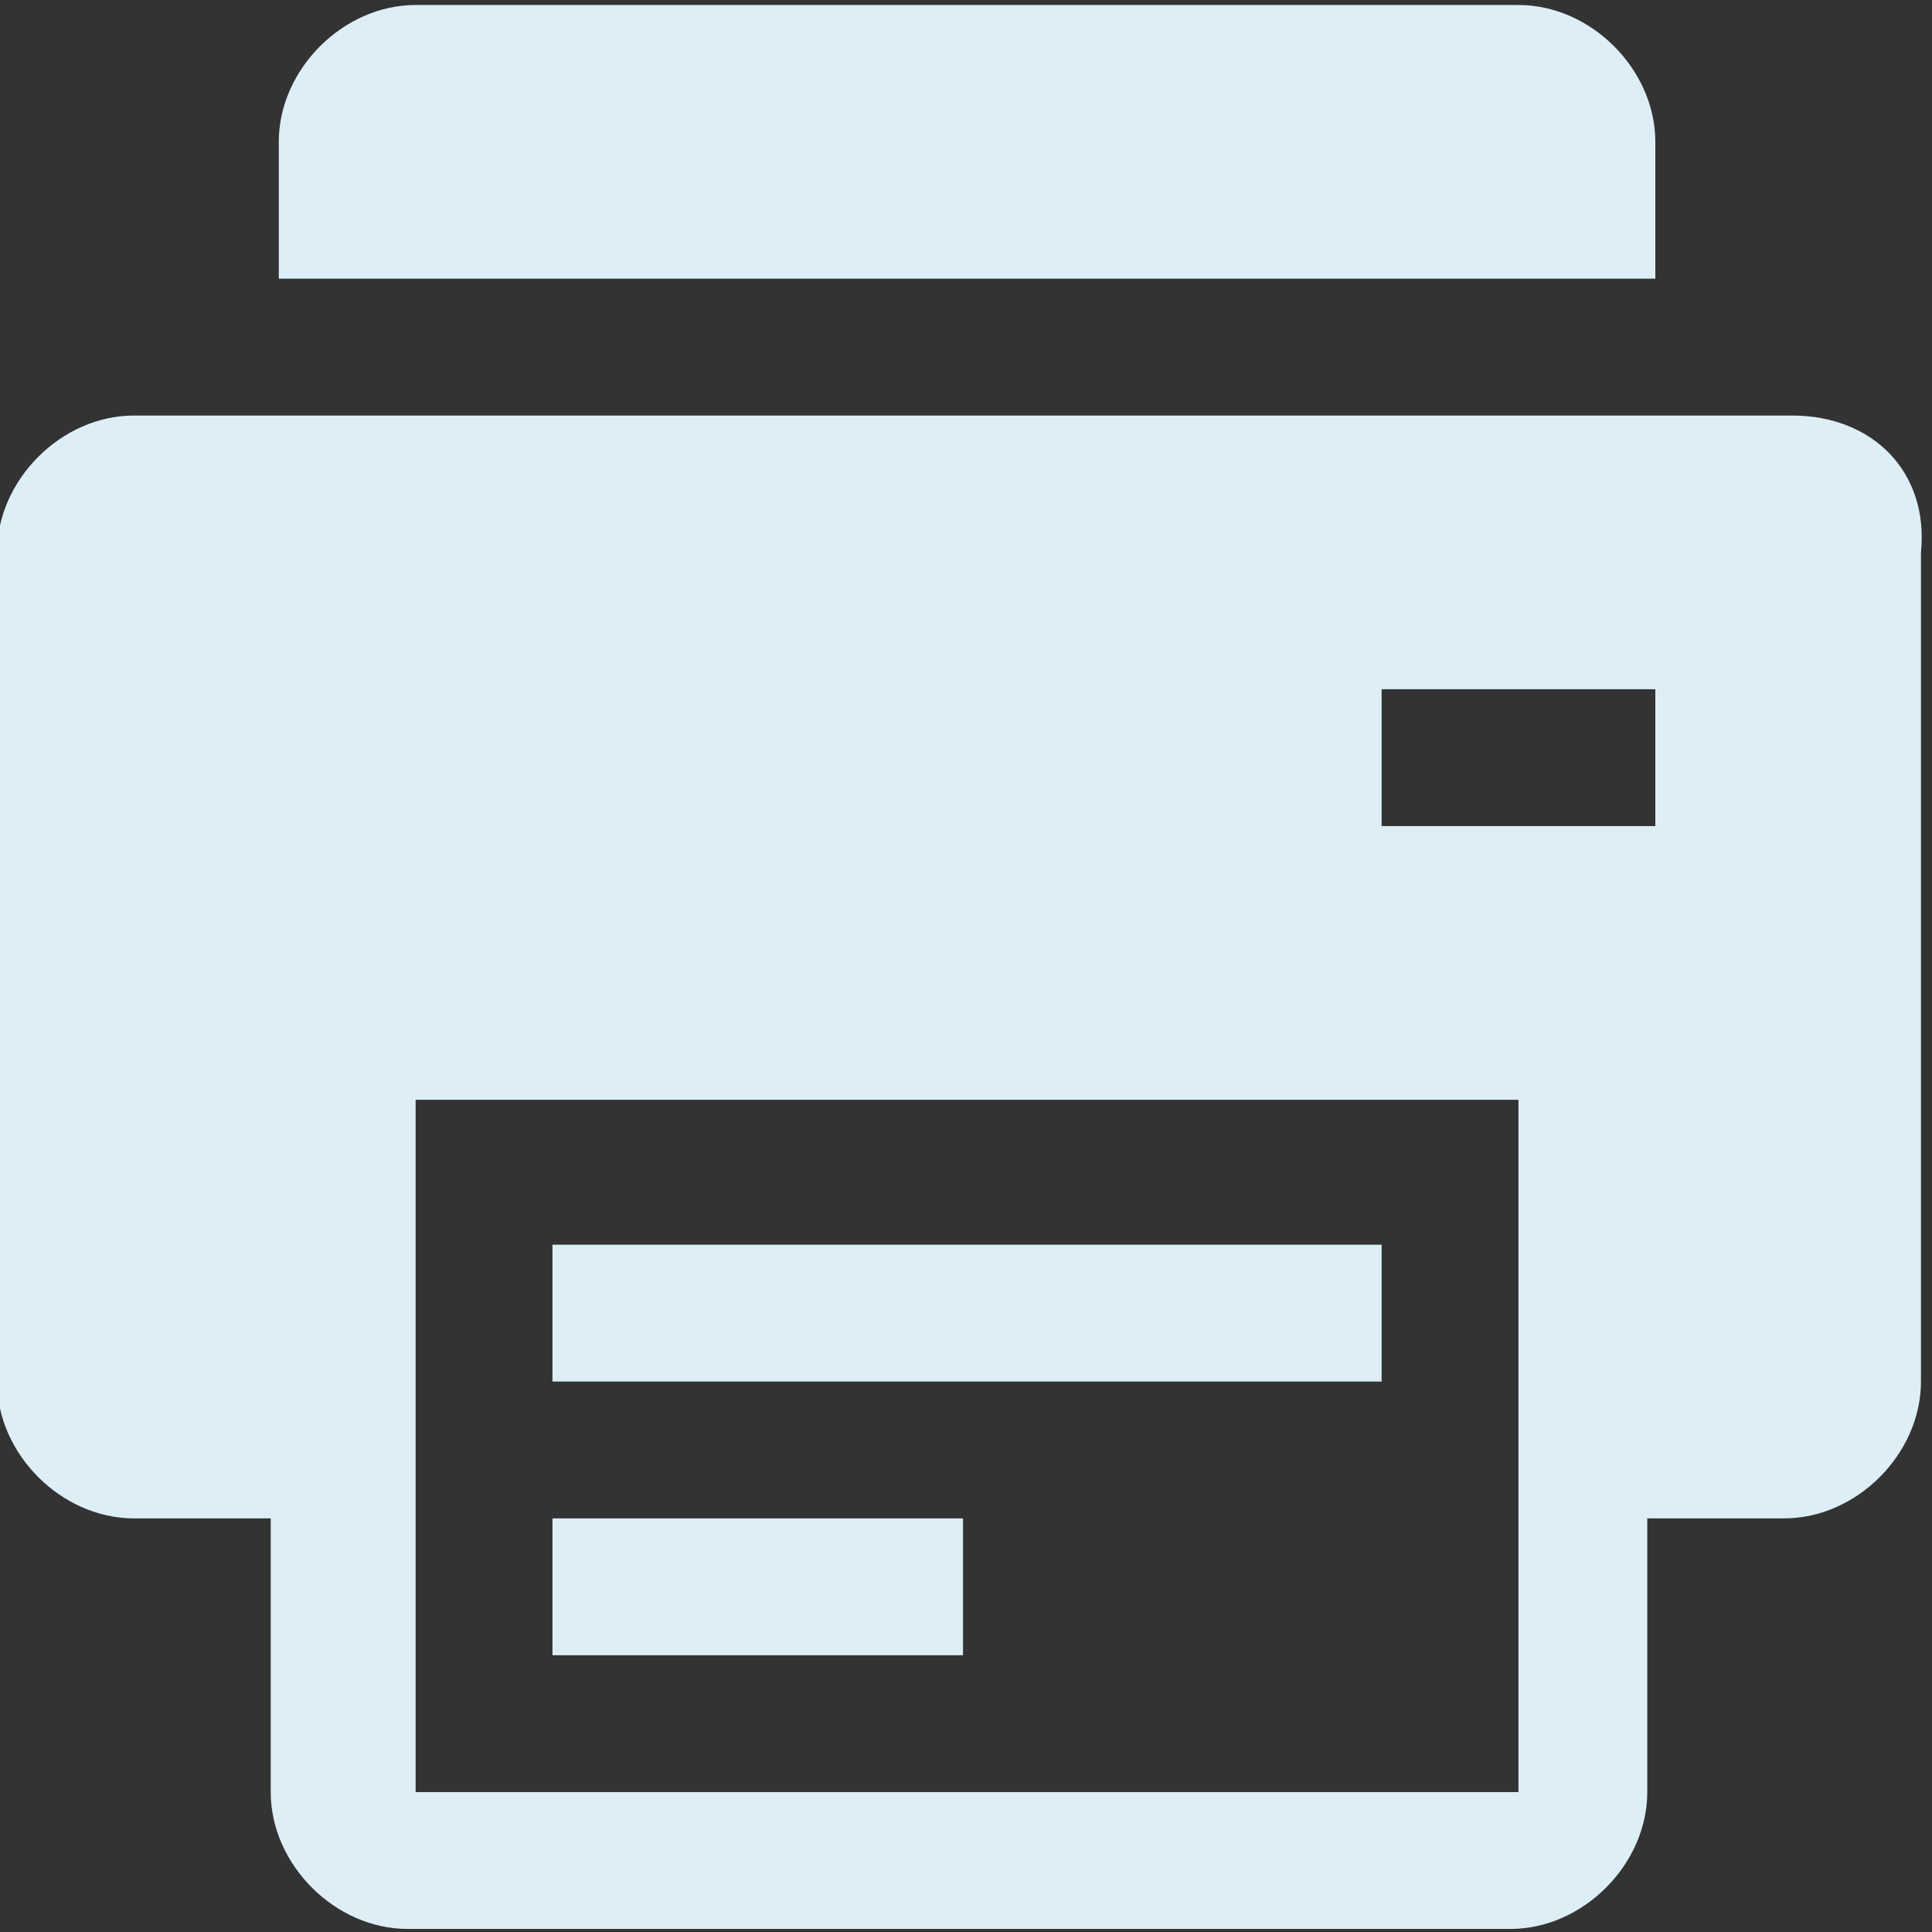 <?xml version="1.0" encoding="utf-8"?>
<!-- Generator: Adobe Illustrator 22.1.0, SVG Export Plug-In . SVG Version: 6.00 Build 0)  -->
<svg version="1.1" id="Layer_1" xmlns="http://www.w3.org/2000/svg" xmlns:xlink="http://www.w3.org/1999/xlink" x="0px" y="0px"
	 viewBox="0 0 24 24" style="enable-background:new 0 0 24 24;" xml:space="preserve">
<rect x="0" y="0" width="24" height="24" fill="#333333" stroke="none"/>
<style type="text/css">
	.st0{fill:#DDEEF6;}
</style>
<g transform="translate(234.563 -101.438)">
	<path class="st0" d="M-214,103.2c0-0.9-0.8-1.7-1.7-1.7h-13.7c-0.9,0-1.7,0.8-1.7,1.7v1.7h17.1L-214,103.2z"/>
	<path class="st0" d="M-212.3,106.6h-20.6c-0.9,0-1.7,0.8-1.7,1.7v10.3c0,0.9,0.8,1.7,1.7,1.7h1.7v3.4c0,0.9,0.8,1.7,1.7,1.7h13.7
		c0.9,0,1.7-0.8,1.7-1.7v-3.4h1.7c0.9,0,1.7-0.8,1.7-1.7v-10.3C-210.6,107.3-211.3,106.6-212.3,106.6z M-215.7,123.7h-13.7v-8.6
		h13.7V123.7z M-214,111.7h-3.4V110h3.4V111.7z"/>
	<rect x="-227.7" y="120.3" class="st0" width="5.1" height="1.7"/>
	<rect x="-227.7" y="116.9" class="st0" width="10.3" height="1.7"/>
</g>
</svg>
